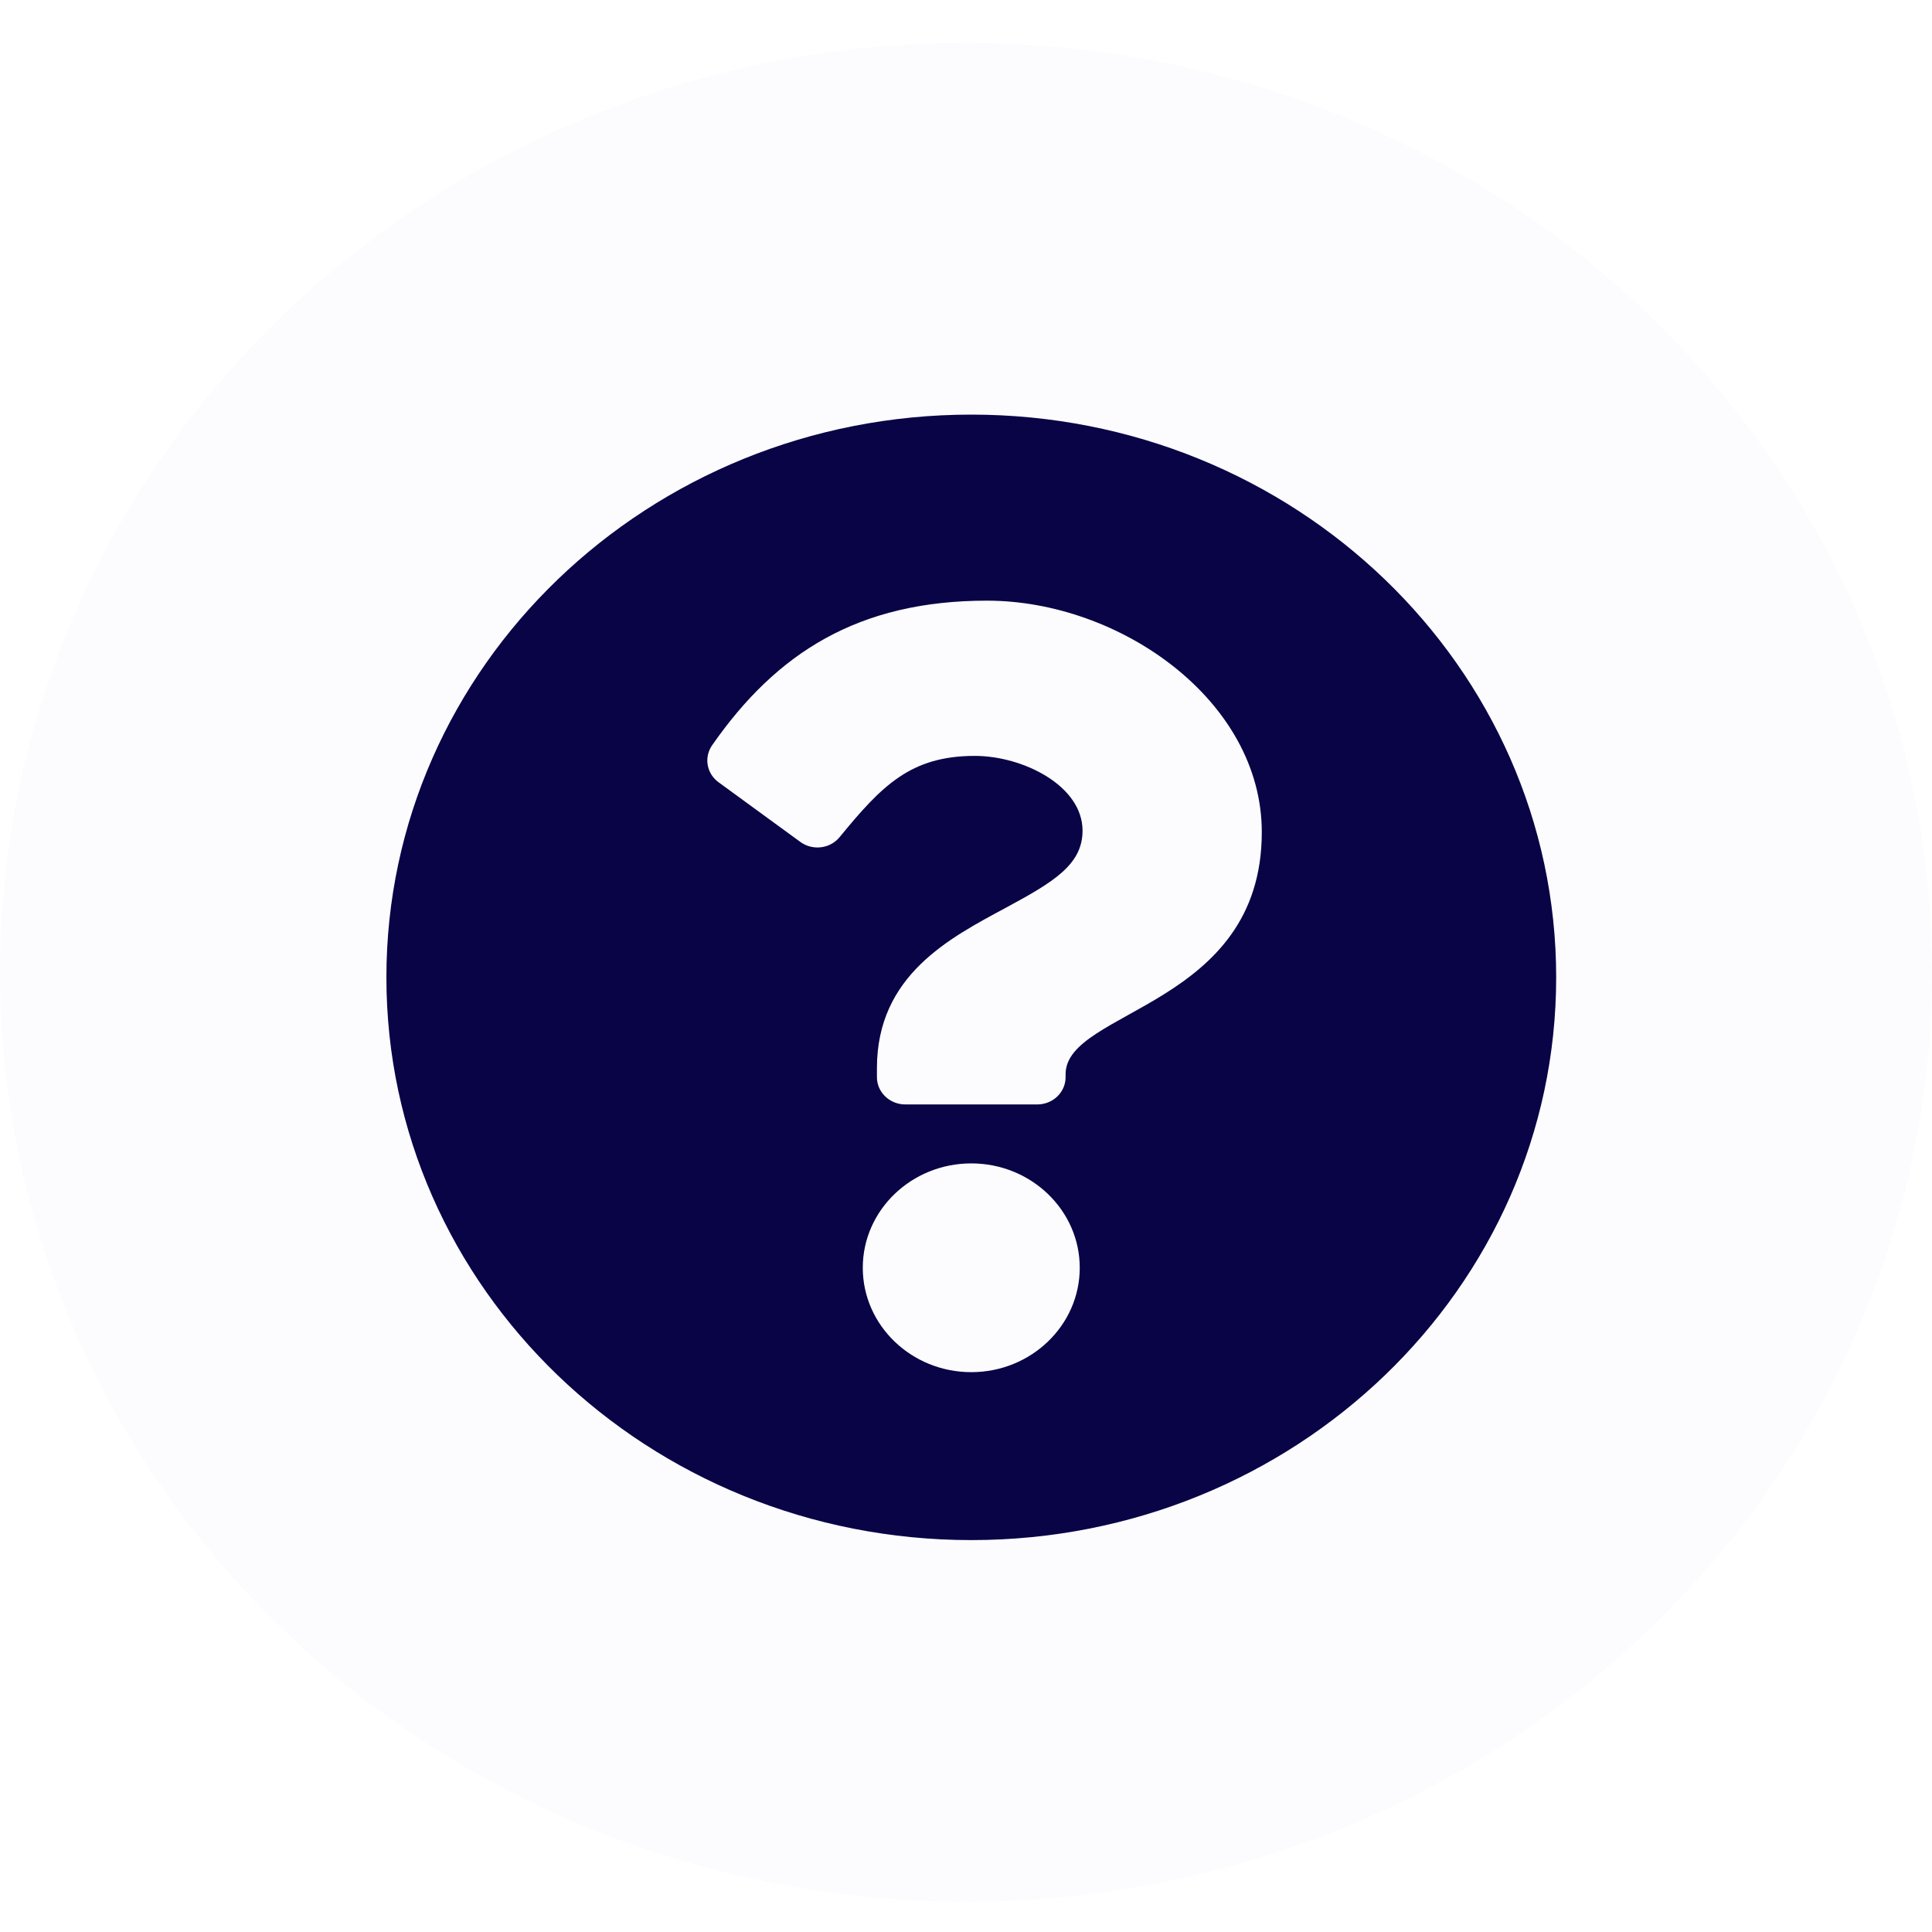 <svg width="40" height="40" viewBox="0 0 40 40" fill="none" xmlns="http://www.w3.org/2000/svg">
<ellipse opacity="0.02" cx="20" cy="20.13" rx="20" ry="19.243" fill="#7166F9"/>
<path d="M32.219 20.235C32.219 26.671 26.797 31.886 20.109 31.886C13.422 31.886 8 26.671 8 20.235C8 13.802 13.422 8.584 20.109 8.584C26.797 8.584 32.219 13.802 32.219 20.235ZM20.434 12.436C17.773 12.436 16.076 13.515 14.743 15.431C14.571 15.68 14.629 16.015 14.876 16.195L16.57 17.431C16.825 17.617 17.187 17.573 17.384 17.331C18.256 16.267 18.854 15.65 20.182 15.65C21.18 15.65 22.413 16.267 22.413 17.198C22.413 17.902 21.81 18.263 20.825 18.794C19.676 19.414 18.156 20.185 18.156 22.114V22.302C18.156 22.613 18.419 22.866 18.742 22.866H21.477C21.8 22.866 22.062 22.613 22.062 22.302V22.239C22.062 20.902 26.124 20.846 26.124 17.228C26.124 14.503 23.187 12.436 20.434 12.436ZM20.109 24.087C18.871 24.087 17.863 25.056 17.863 26.248C17.863 27.44 18.871 28.409 20.109 28.409C21.348 28.409 22.355 27.44 22.355 26.248C22.355 25.056 21.348 24.087 20.109 24.087Z" fill="#090446"/>
</svg>
